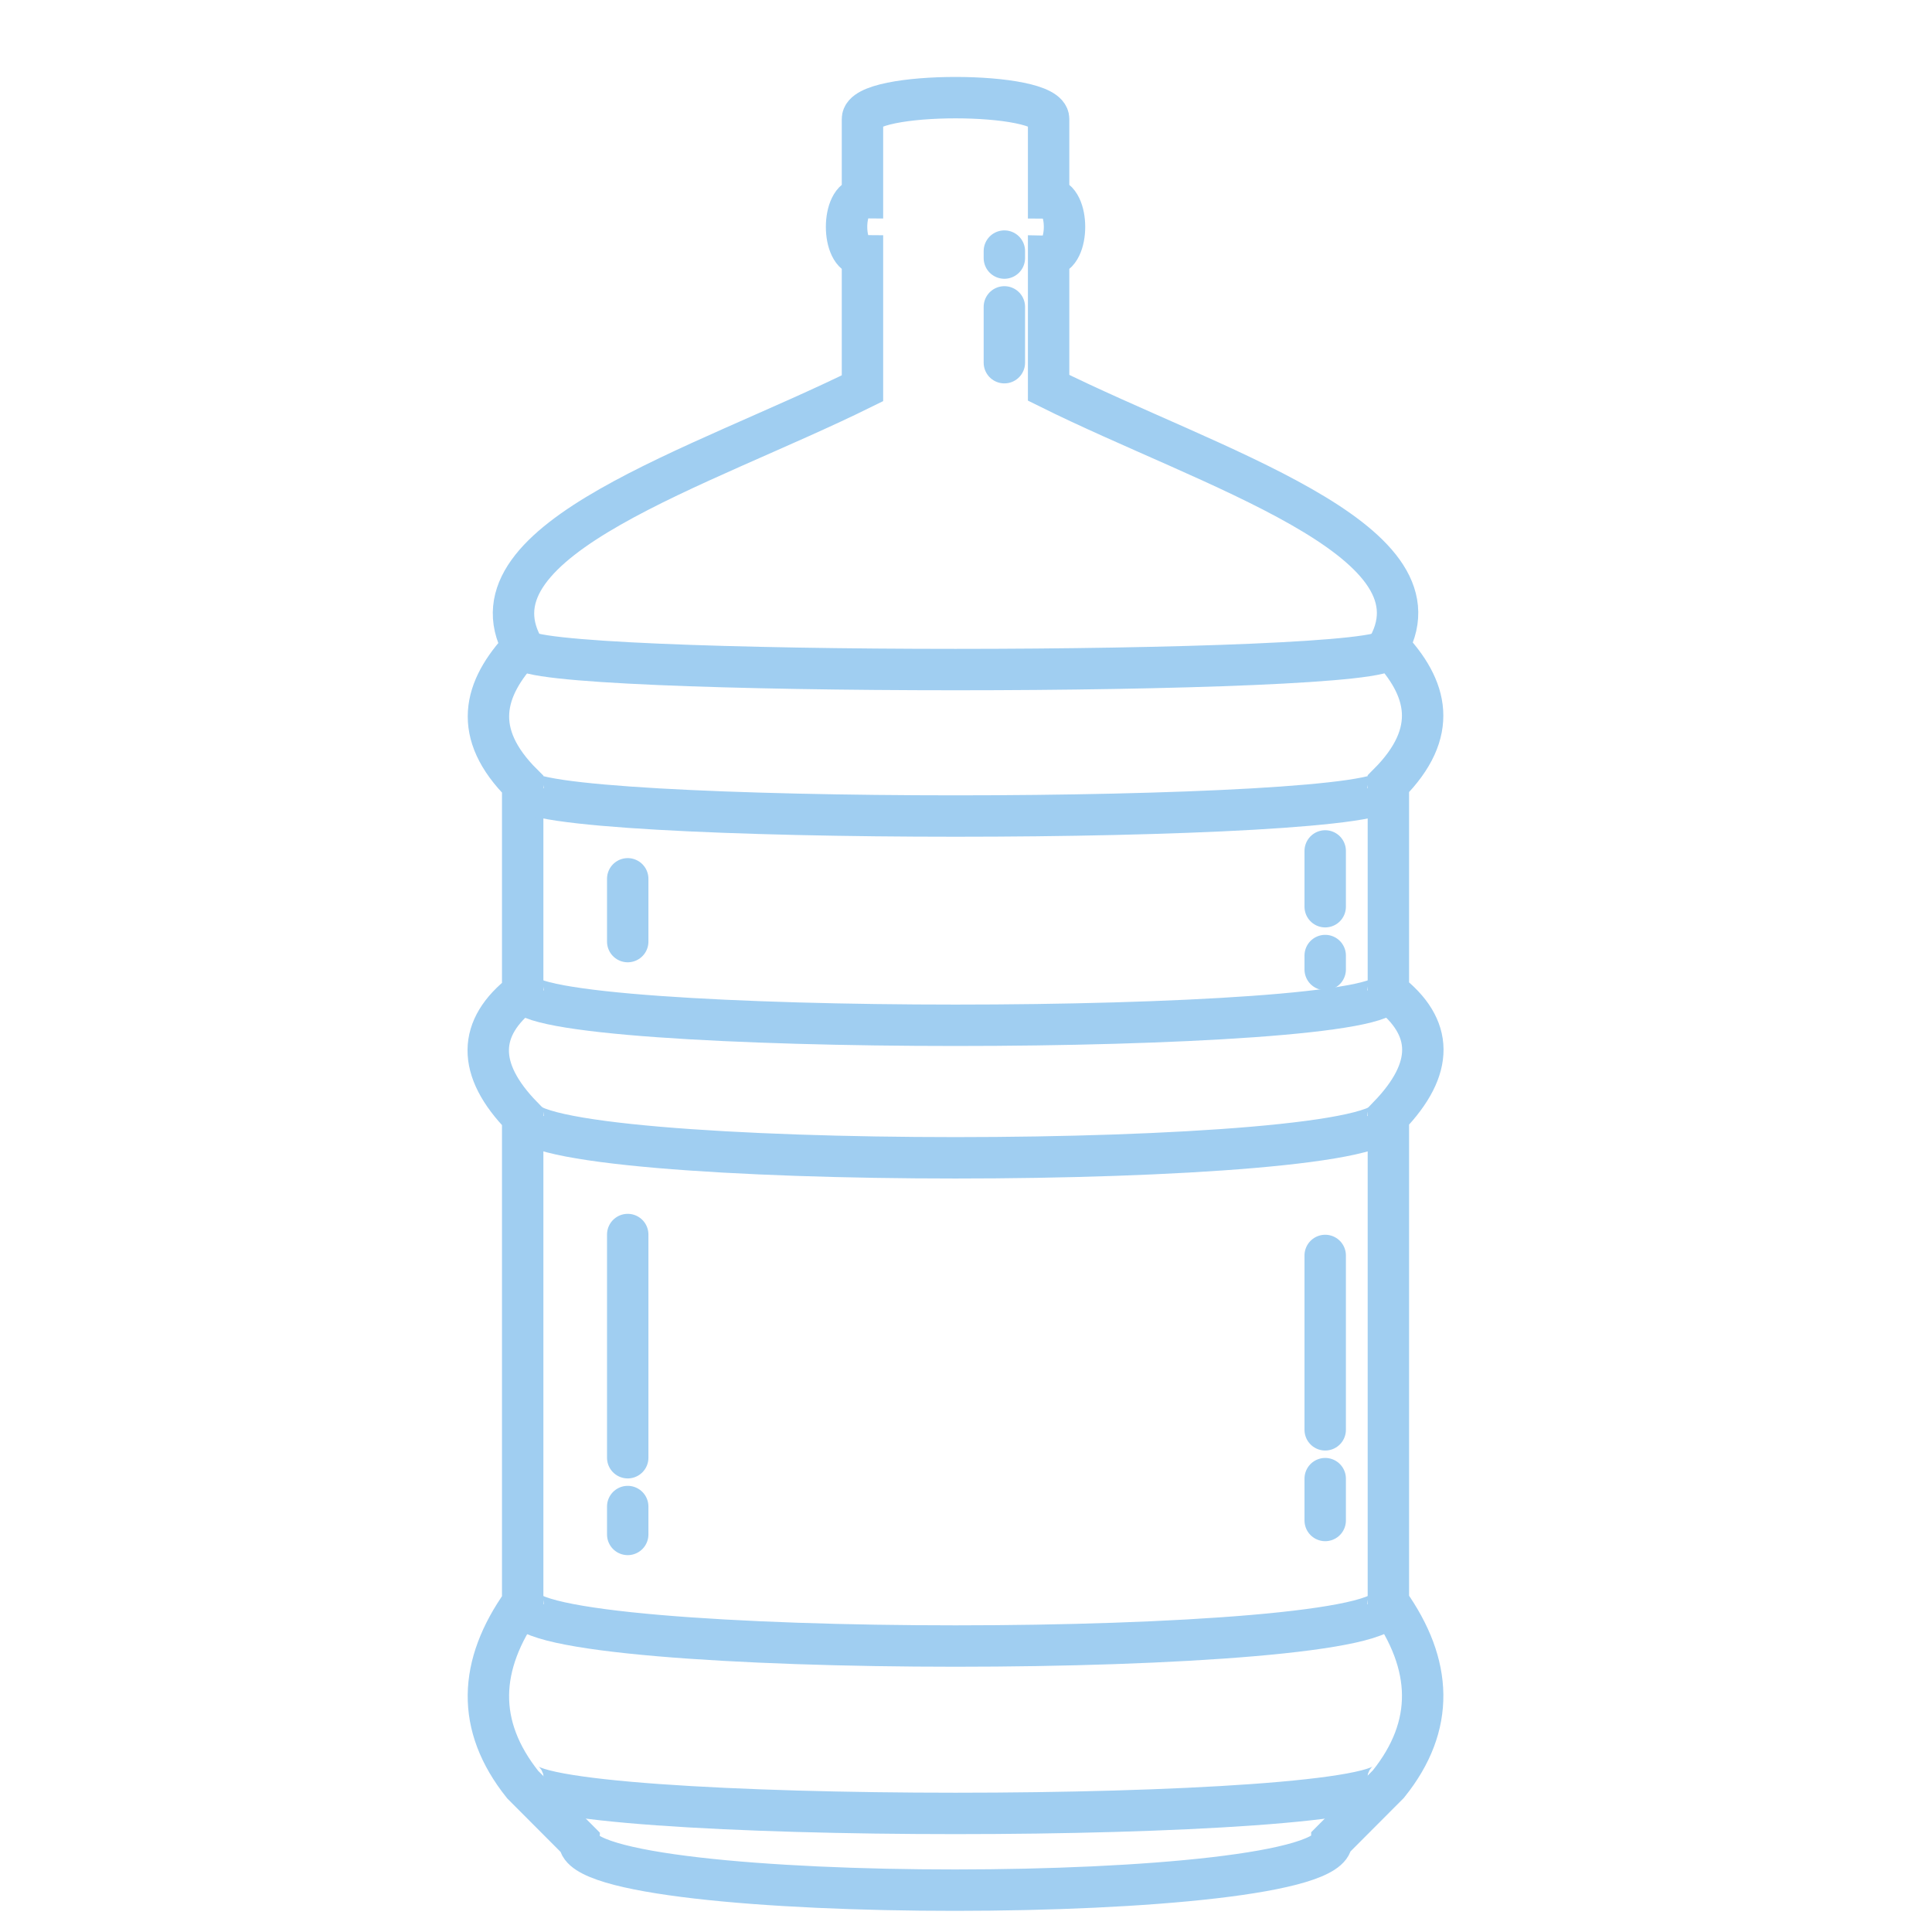 <svg width="140" height="140" viewBox="0 0 140 140" fill="none" xmlns="http://www.w3.org/2000/svg">
<path d="M41.974 133.428L37.876 129.319C34.461 125.038 34.666 120.655 37.876 116.136V80.935C34.496 77.477 34.598 74.463 37.876 71.93V56.829C34.154 53.131 35.008 49.912 37.876 46.865C33.608 39.057 50.785 33.921 62.498 28.134V18.547C60.961 18.547 60.961 14.335 62.498 14.335V8.617C62.498 6.562 75.986 6.562 75.986 8.617V14.335C77.523 14.335 77.523 18.547 75.986 18.547V28.1C87.699 33.921 104.876 39.023 100.607 46.83C103.476 49.844 104.33 53.062 100.607 56.795V71.895C103.886 74.429 103.988 77.408 100.607 80.901V116.101C103.817 120.621 104.022 125.038 100.607 129.284L96.51 133.393C96.475 138.153 41.974 138.153 41.974 133.428Z" stroke="#A0CEF1" stroke-width="3" stroke-miterlimit="10"/>
<path d="M37.906 47.004C37.906 49.025 100.578 49.025 100.578 47.004" stroke="#A0CEF1" stroke-width="3" stroke-miterlimit="10"/>
<path d="M37.906 57.112C37.906 59.807 100.578 59.807 100.578 57.112" stroke="#A0CEF1" stroke-width="3" stroke-miterlimit="10"/>
<path d="M37.906 71.769C37.906 75.138 100.578 75.138 100.578 71.769" stroke="#A0CEF1" stroke-width="3" stroke-miterlimit="10"/>
<path d="M37.906 80.867C37.906 84.91 100.578 84.91 100.578 80.867" stroke="#A0CEF1" stroke-width="3" stroke-miterlimit="10"/>
<path d="M37.906 116.246C37.906 120.289 100.578 120.289 100.578 116.246" stroke="#A0CEF1" stroke-width="3" stroke-miterlimit="10"/>
<path d="M37.906 128.881C37.906 132.25 100.578 132.25 100.578 128.881" stroke="#A0CEF1" stroke-width="3" stroke-miterlimit="10"/>
<path d="M45.487 89.459V105.632" stroke="#A0CEF1" stroke-width="3" stroke-miterlimit="10" stroke-linecap="round"/>
<path d="M96.029 90.975V103.61" stroke="#A0CEF1" stroke-width="3" stroke-miterlimit="10" stroke-linecap="round"/>
<path d="M45.487 109.17V111.191" stroke="#A0CEF1" stroke-width="3" stroke-miterlimit="10" stroke-linecap="round"/>
<path d="M96.029 107.148V110.18" stroke="#A0CEF1" stroke-width="3" stroke-miterlimit="10" stroke-linecap="round"/>
<path d="M96.029 69.242V70.253" stroke="#A0CEF1" stroke-width="3" stroke-miterlimit="10" stroke-linecap="round"/>
<path d="M72.78 18.195V18.701" stroke="#A0CEF1" stroke-width="3" stroke-miterlimit="10" stroke-linecap="round"/>
<path d="M45.487 63.682V68.231" stroke="#A0CEF1" stroke-width="3" stroke-miterlimit="10" stroke-linecap="round"/>
<path d="M72.78 22.238V26.282" stroke="#A0CEF1" stroke-width="3" stroke-miterlimit="10" stroke-linecap="round"/>
<path d="M96.029 61.661V65.704" stroke="#A0CEF1" stroke-width="3" stroke-miterlimit="10" stroke-linecap="round"/>
</svg>
